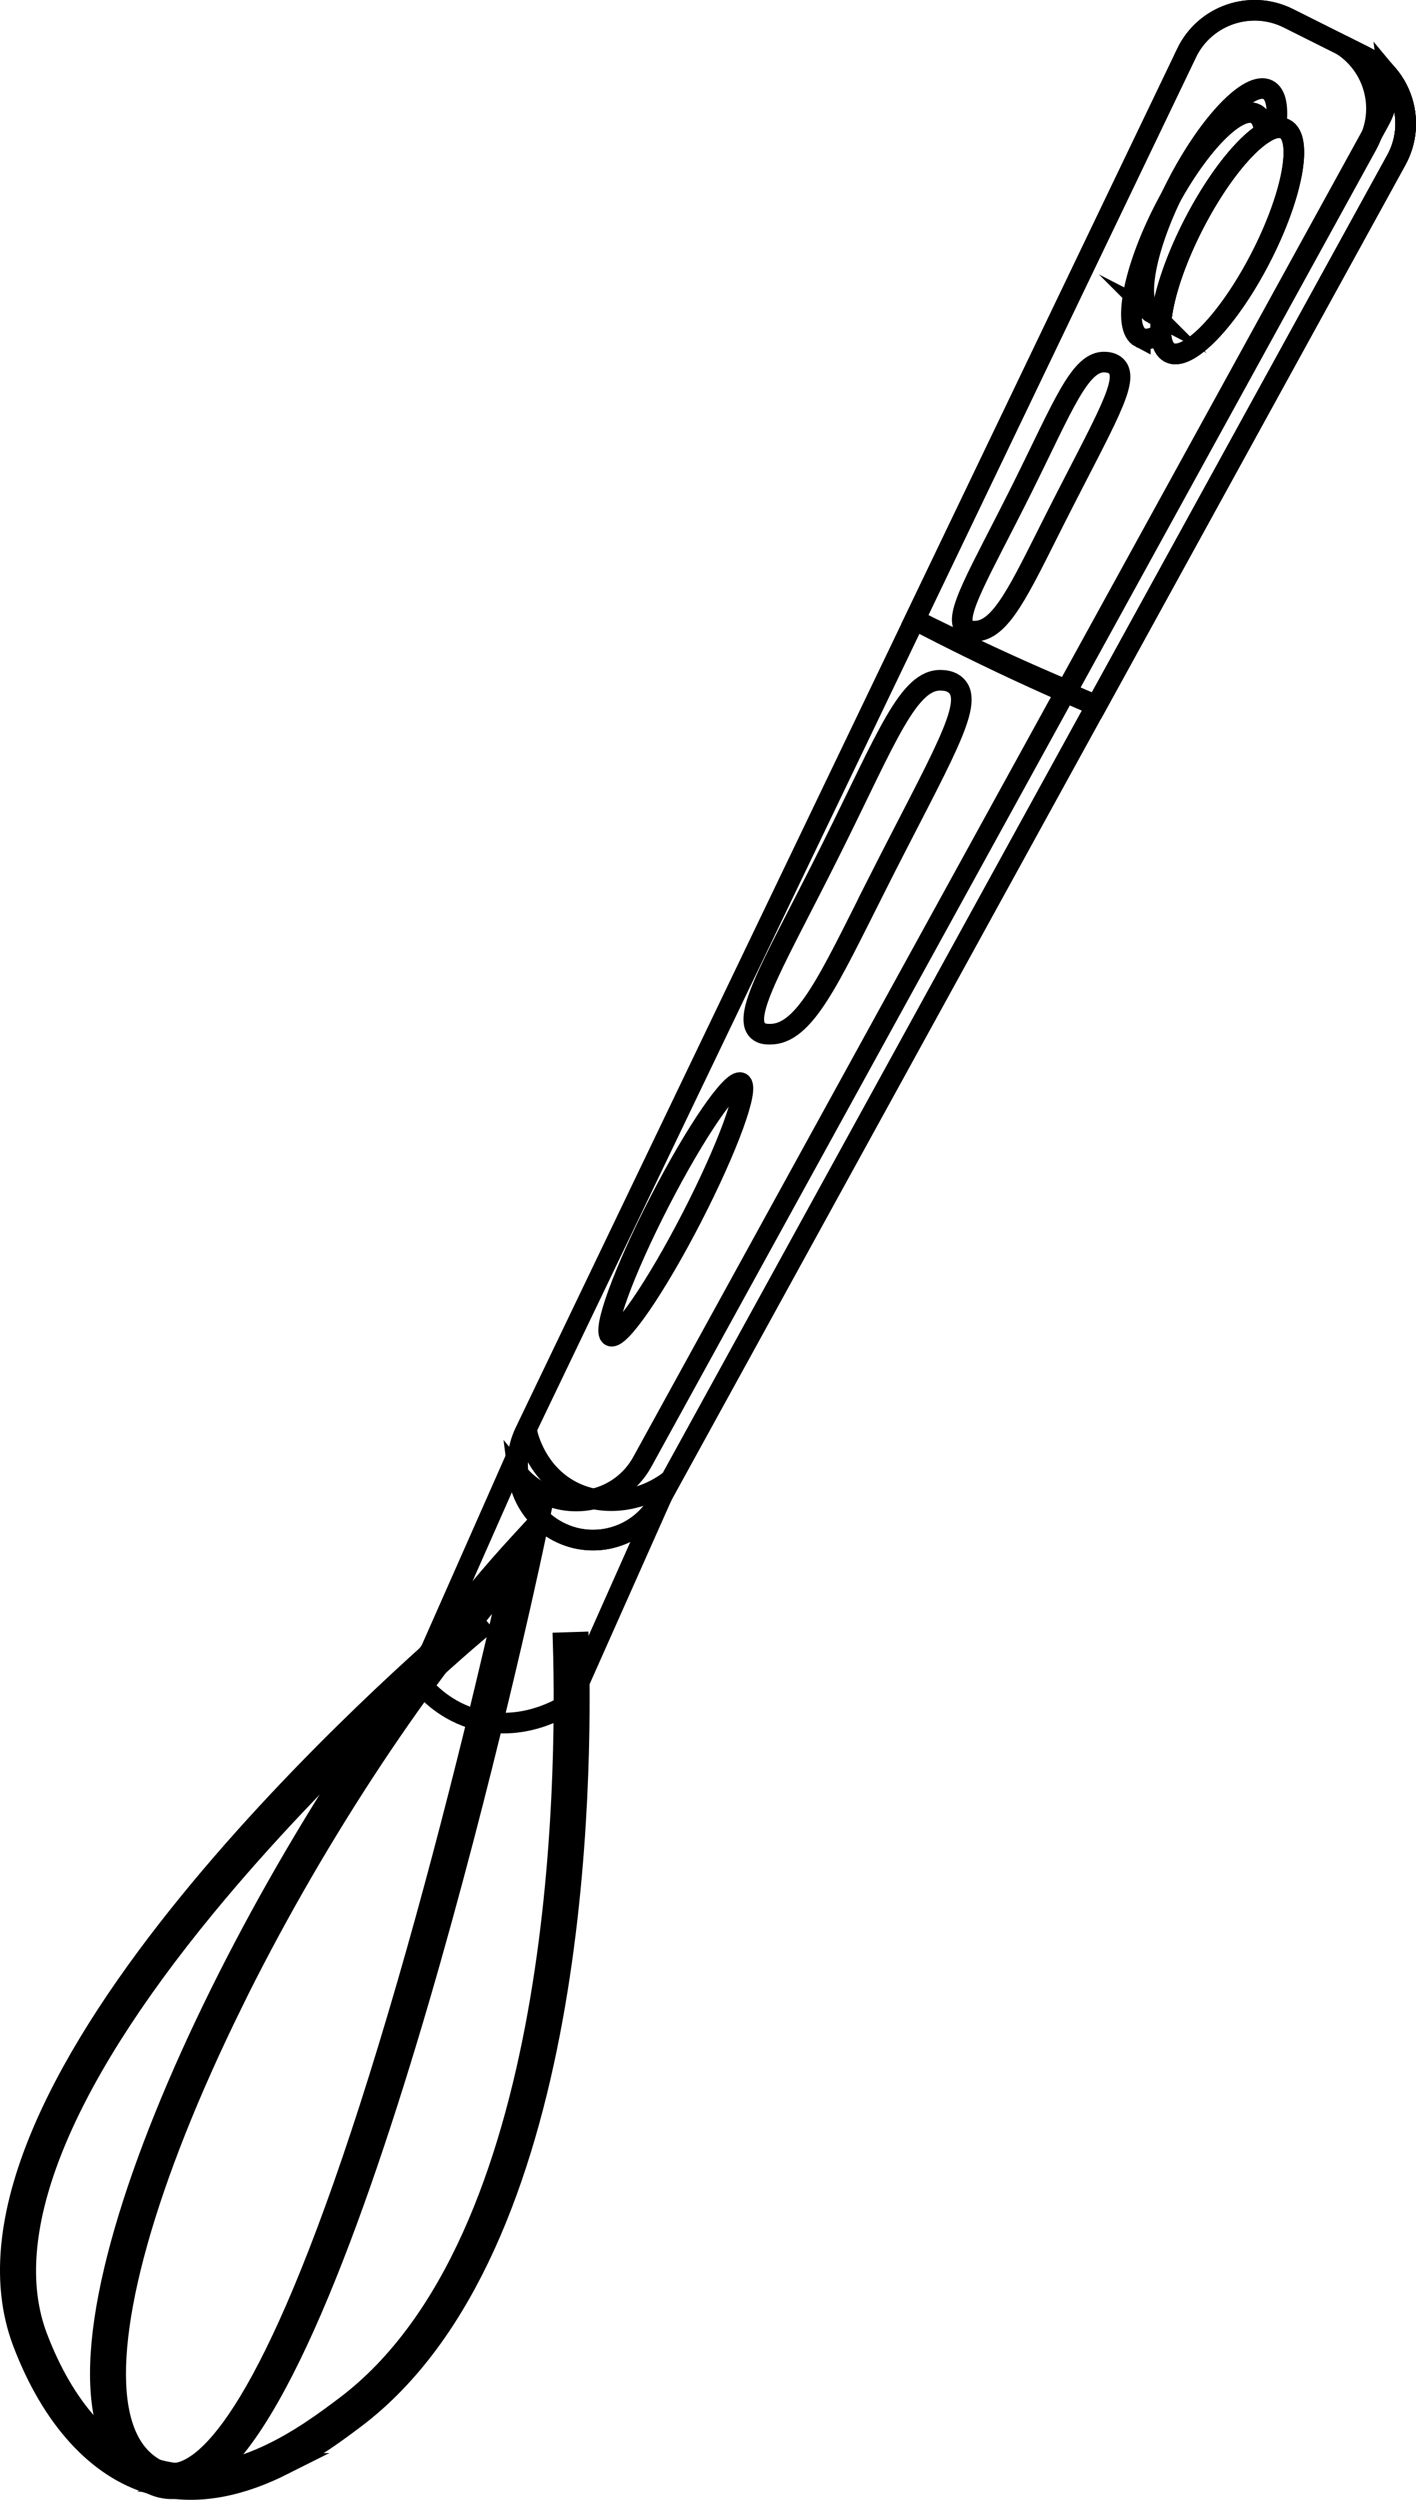 <?xml version="1.0" encoding="UTF-8"?><svg id="Layer_1" xmlns="http://www.w3.org/2000/svg" viewBox="0 0 206.13 363.75"><defs><style>.cls-1{fill:none;stroke:#000;stroke-miterlimit:10;stroke-width:3px;}</style></defs><g id="whip"><path class="cls-1" d="m41.19,358.66c4.44-2.23,8.12-5,10.42-6.73,32.7-24.61,33.22-92.69,32.6-112.97l-2.23.07c.61,20.01.13,87.15-31.71,111.12-5.34,4.02-16.44,12.37-27.58,9.16-7.22-2.08-13.35-8.91-17.27-19.24-5.59-14.72,2.9-36.4,24.55-62.69,16.88-20.5,36.21-37.18,39.92-40.32l-1.44-1.7c-8.15,6.9-79.19,68.45-65.11,105.51,4.18,11,10.83,18.31,18.74,20.59,6.78,1.96,13.55,0,19.12-2.8Z"/><path class="cls-1" d="m28.37,361.33c-2.25,1.07-4.43,1.09-6.49.05-3.61-1.83-5.91-5.33-6.82-10.4-4.85-26.86,29.83-93.07,60.56-126.42l2.76-3-.85,3.99c-1.09,5.09-26.8,124.55-49,135.7-.06.03-.11.06-.17.08Zm5.42-69.75c-12.64,25.7-18.66,47.21-16.53,59,.79,4.35,2.68,7.31,5.63,8.81,1.43.72,2.91.7,4.52-.07.05-.02.09-.04.14-.07,6.09-3.06,16.51-17.87,31.79-70.67,7.29-25.19,12.98-49.84,15.1-59.37-14.3,16.31-29.31,39.29-40.66,62.37Z"/><path class="cls-1" d="m172.73,7.73c-13.19,27.49-26.38,54.97-39.57,82.45-18.91,39.39-37.82,78.79-56.73,118.18-2.57,5.36-.41,11.8,4.87,14.52,5.29,2.73,11.79.75,14.66-4.47l63.65-115.75,43.65-79.38c3.01-5.47.86-12.34-4.71-15.12-3.67-1.84-7.34-3.67-11.01-5.51-5.49-2.74-12.16-.46-14.82,5.07Zm10.77,29.81c-4.64,9-10.57,15.16-13.24,13.78-2.68-1.38-1.09-9.79,3.55-18.78,4.64-8.99,10.57-15.16,13.24-13.78,2.68,1.38,1.09,9.79-3.55,18.78Z"/><path class="cls-1" d="m167.8,45.64c-2.68-1.38-1.09-9.79,3.55-18.78,4.64-9,10.57-15.16,13.24-13.79,1.2.62,1.54,2.67,1.13,5.55-3.01.59-7.93,6.21-11.91,13.92-2.55,4.95-4.18,9.71-4.68,13.23-.5.1-.95.06-1.34-.14Z"/><path class="cls-1" d="m78.84,217.19c5.29,2.73,11.79.75,14.66-4.47l63.65-115.75,43.65-79.38c1.16-2.11,1.55-4.44,1.27-6.65,2.81,3.36,3.44,8.24,1.19,12.34l-43.65,79.38-63.65,115.75c-2.87,5.21-9.37,7.2-14.66,4.47-3.34-1.72-5.43-4.93-5.87-8.42.91,1.1,2.06,2.03,3.4,2.73Z"/><path class="cls-1" d="m172.73,7.73c-13.19,27.49-26.38,54.97-39.57,82.45,2.57,1.35,5.21,2.68,7.89,4,6.34,3.12,12.54,5.94,18.57,8.49l43.65-79.38c3.01-5.47.86-12.34-4.71-15.12-3.67-1.84-7.34-3.67-11.01-5.51-5.49-2.74-12.16-.46-14.82,5.07Zm1.08,24.81c4.64-8.99,10.57-15.16,13.24-13.78,2.68,1.38,1.09,9.79-3.55,18.78-4.64,9-10.57,15.16-13.24,13.78-2.68-1.38-1.09-9.79,3.55-18.78Z"/><path class="cls-1" d="m127.35,129.32c-6.65,13.18-10.23,21.2-15.26,21.17-.51,0-1.2-.02-1.73-.49-2.53-2.23,2.83-10.75,10.82-26.81,7.91-15.9,11.07-24.46,15.9-24.2.41.02,1.38.07,2.1.77,2.76,2.63-2.16,10.4-11.84,29.56Z"/><path class="cls-1" d="m153.47,75.75c-5.06,10.02-7.77,16.12-11.6,16.09-.39,0-.91-.01-1.32-.37-1.92-1.7,2.15-8.17,8.23-20.38,6.02-12.09,8.42-18.6,12.09-18.4.31.02,1.05.06,1.6.58,2.1,2-1.64,7.91-9,22.48Z"/><path class="cls-1" d="m96.05,174.78c-5.24,10.17-8.45,18.95-7.17,19.62,1.28.66,6.58-7.05,11.82-17.22,5.24-10.17,8.45-18.95,7.17-19.62-1.28-.66-6.58,7.05-11.82,17.22Z"/><path class="cls-1" d="m166,49.13c-2.68-1.38-1.09-9.79,3.55-18.78,4.64-8.99,10.57-15.16,13.24-13.78.77.39,1.18,1.37,1.28,2.76-2.97,1.82-6.94,6.8-10.25,13.22-3.31,6.42-5.07,12.54-4.83,16.02-1.19.73-2.22.96-2.99.56Z"/><path class="cls-1" d="m136.79,91.98c6.34,3.12,12.54,5.94,18.57,8.49l43.65-79.38c2.82-5.13,1.11-11.48-3.71-14.55,1.09.54,2.17,1.09,3.26,1.63,5.58,2.79,7.72,9.65,4.71,15.12l-43.65,79.38c-6.03-2.55-12.23-5.37-18.57-8.49-2.69-1.32-5.32-2.65-7.89-4,0,0,0,0,0,0,1.2.6,2.4,1.21,3.62,1.81Z"/><path class="cls-1" d="m97.29,215.6c-4.36,3.17-9.99,3.66-14.37,1.22-4.71-2.61-5.99-7.47-6.2-8.37-5.3,11.99-10.6,23.98-15.91,35.97,1,1.3,3.51,4.19,7.8,5.58,7.29,2.35,13.51-1.65,14.37-2.22,4.77-10.72,9.54-21.45,14.32-32.17Z"/></g></svg>